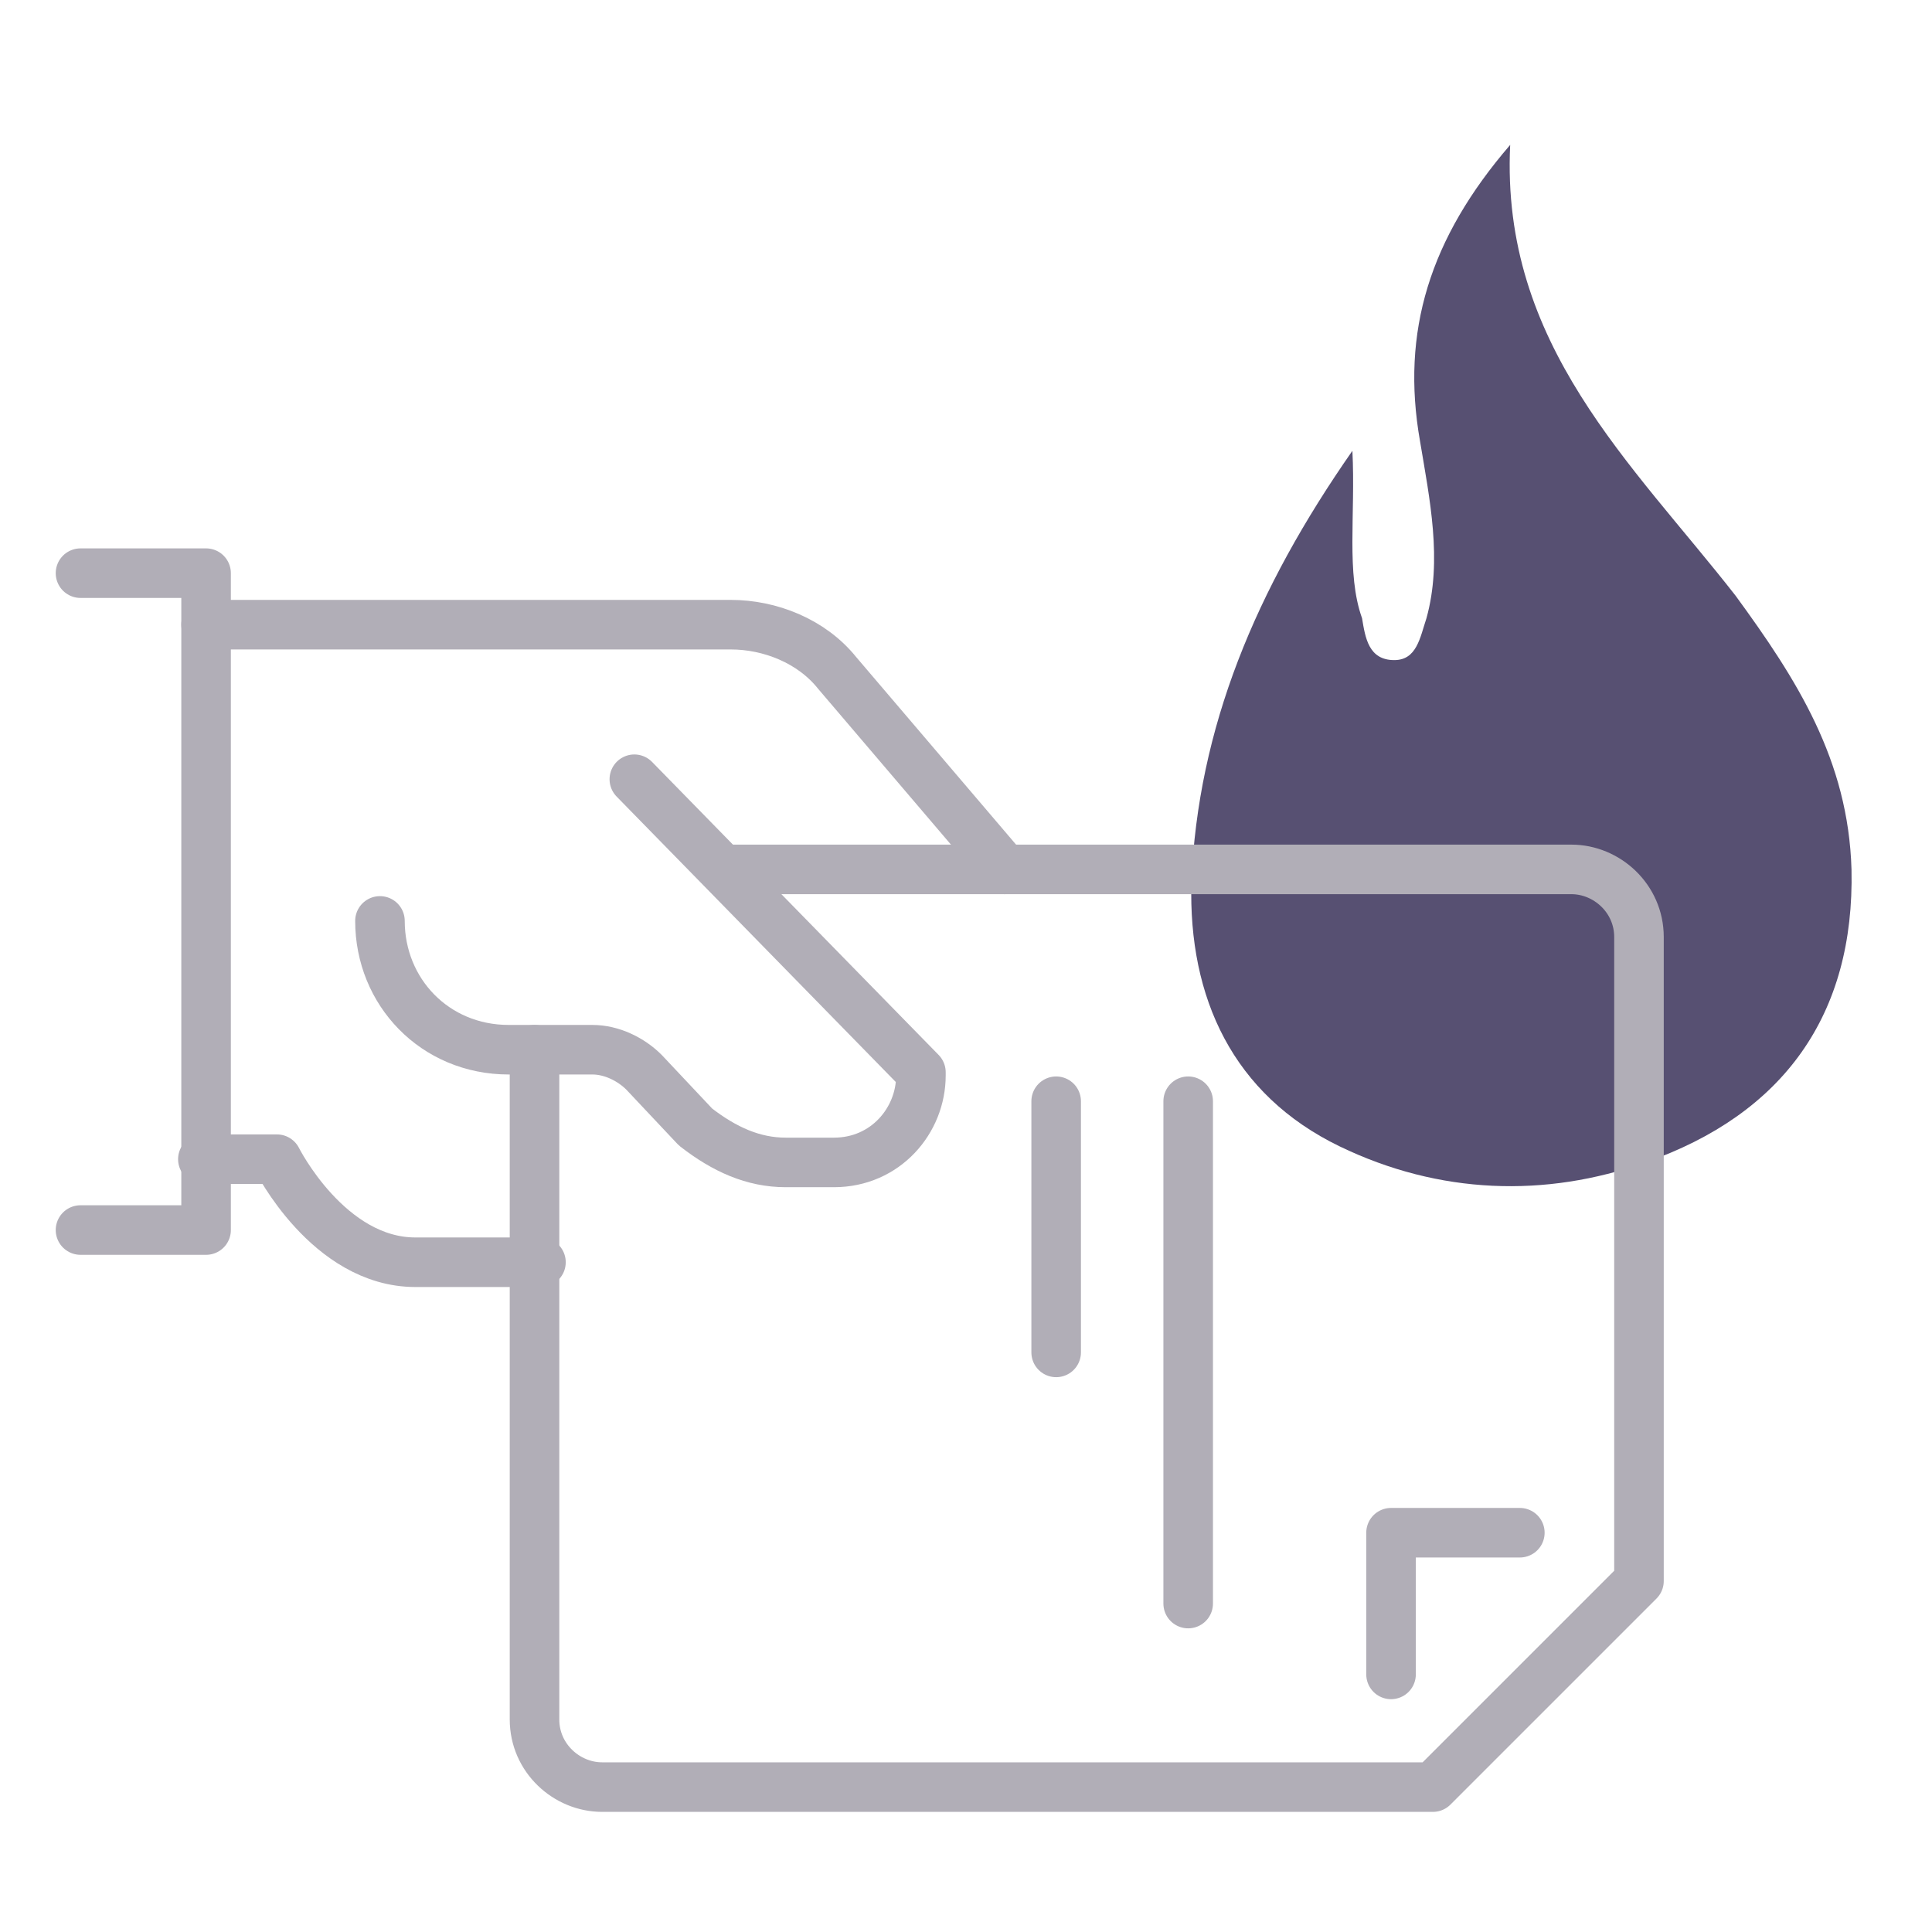 <?xml version="1.0" encoding="utf-8"?>
<!-- Generator: Adobe Illustrator 21.1.0, SVG Export Plug-In . SVG Version: 6.00 Build 0)  -->
<svg version="1.1" id="Layer_1" xmlns="http://www.w3.org/2000/svg" xmlns:xlink="http://www.w3.org/1999/xlink" x="0px" y="0px"
	 viewBox="0 0 60 60" style="enable-background:new 0 0 60 60;" xml:space="preserve">
<style type="text/css">
	.st0{fill:#575072;}
	.st1{fill:none;stroke:#B1AEB7;stroke-width:1.539;stroke-linecap:round;stroke-linejoin:round;stroke-miterlimit:10;}
</style>
<path id="XMLID_17_" class="st0" d="M53.9,18.5c-3.2-4.1-7.3-7.8-7-14c-2.5,2.9-3.4,5.8-2.8,9.2c0.3,1.8,0.7,3.7,0.2,5.5
	c-0.2,0.6-0.3,1.3-1,1.3c-0.8,0-0.9-0.7-1-1.3C41.8,17.8,42.1,16,42,14c-3,4.3-4.8,8.6-5,13.4c-0.1,3.6,1.3,6.6,4.6,8.2
	c3.1,1.5,6.4,1.6,9.5,0.5c4.3-1.5,6.5-4.6,6.4-9.1C57.4,23.6,55.8,21.1,53.9,18.5z"/>
<path id="XMLID_10_" class="st1" d="M22.5,27h26.3c1.1,0,2.1,0.9,2.1,2.1v20l-6.4,6.4H18.7c-1.1,0-2.1-0.9-2.1-2.1V32.6"/>
<path id="XMLID_4_" class="st1" d="M19.7,24.2l8.9,9.1v0.1c0,1.4-1.1,2.7-2.7,2.7h-1.5c-1,0-1.9-0.4-2.8-1.1L20,33.3
	c-0.4-0.4-1-0.7-1.6-0.7h-2.6c-2.3,0-4-1.8-4-4l0,0"/>
<path id="XMLID_9_" class="st1" d="M31.2,27L26,20.9c-0.8-1-2.1-1.5-3.3-1.5H6.4"/>
<path id="XMLID_12_" class="st1" d="M16.8,39.2c0,0-1.1,0-3.9,0c-2.7,0-4.3-3.2-4.3-3.2H6.3"/>
<polyline id="XMLID_13_" class="st1" points="2.5,17.8 6.4,17.8 6.4,38.2 2.5,38.2 "/>
<line id="XMLID_14_" class="st1" x1="36.9" y1="34.2" x2="36.9" y2="49.8"/>
<line id="XMLID_15_" class="st1" x1="32.8" y1="34.2" x2="32.8" y2="42"/>
<polyline id="XMLID_11_" class="st1" points="47.2,47.6 43.2,47.6 43.2,52 "/>
</svg>
